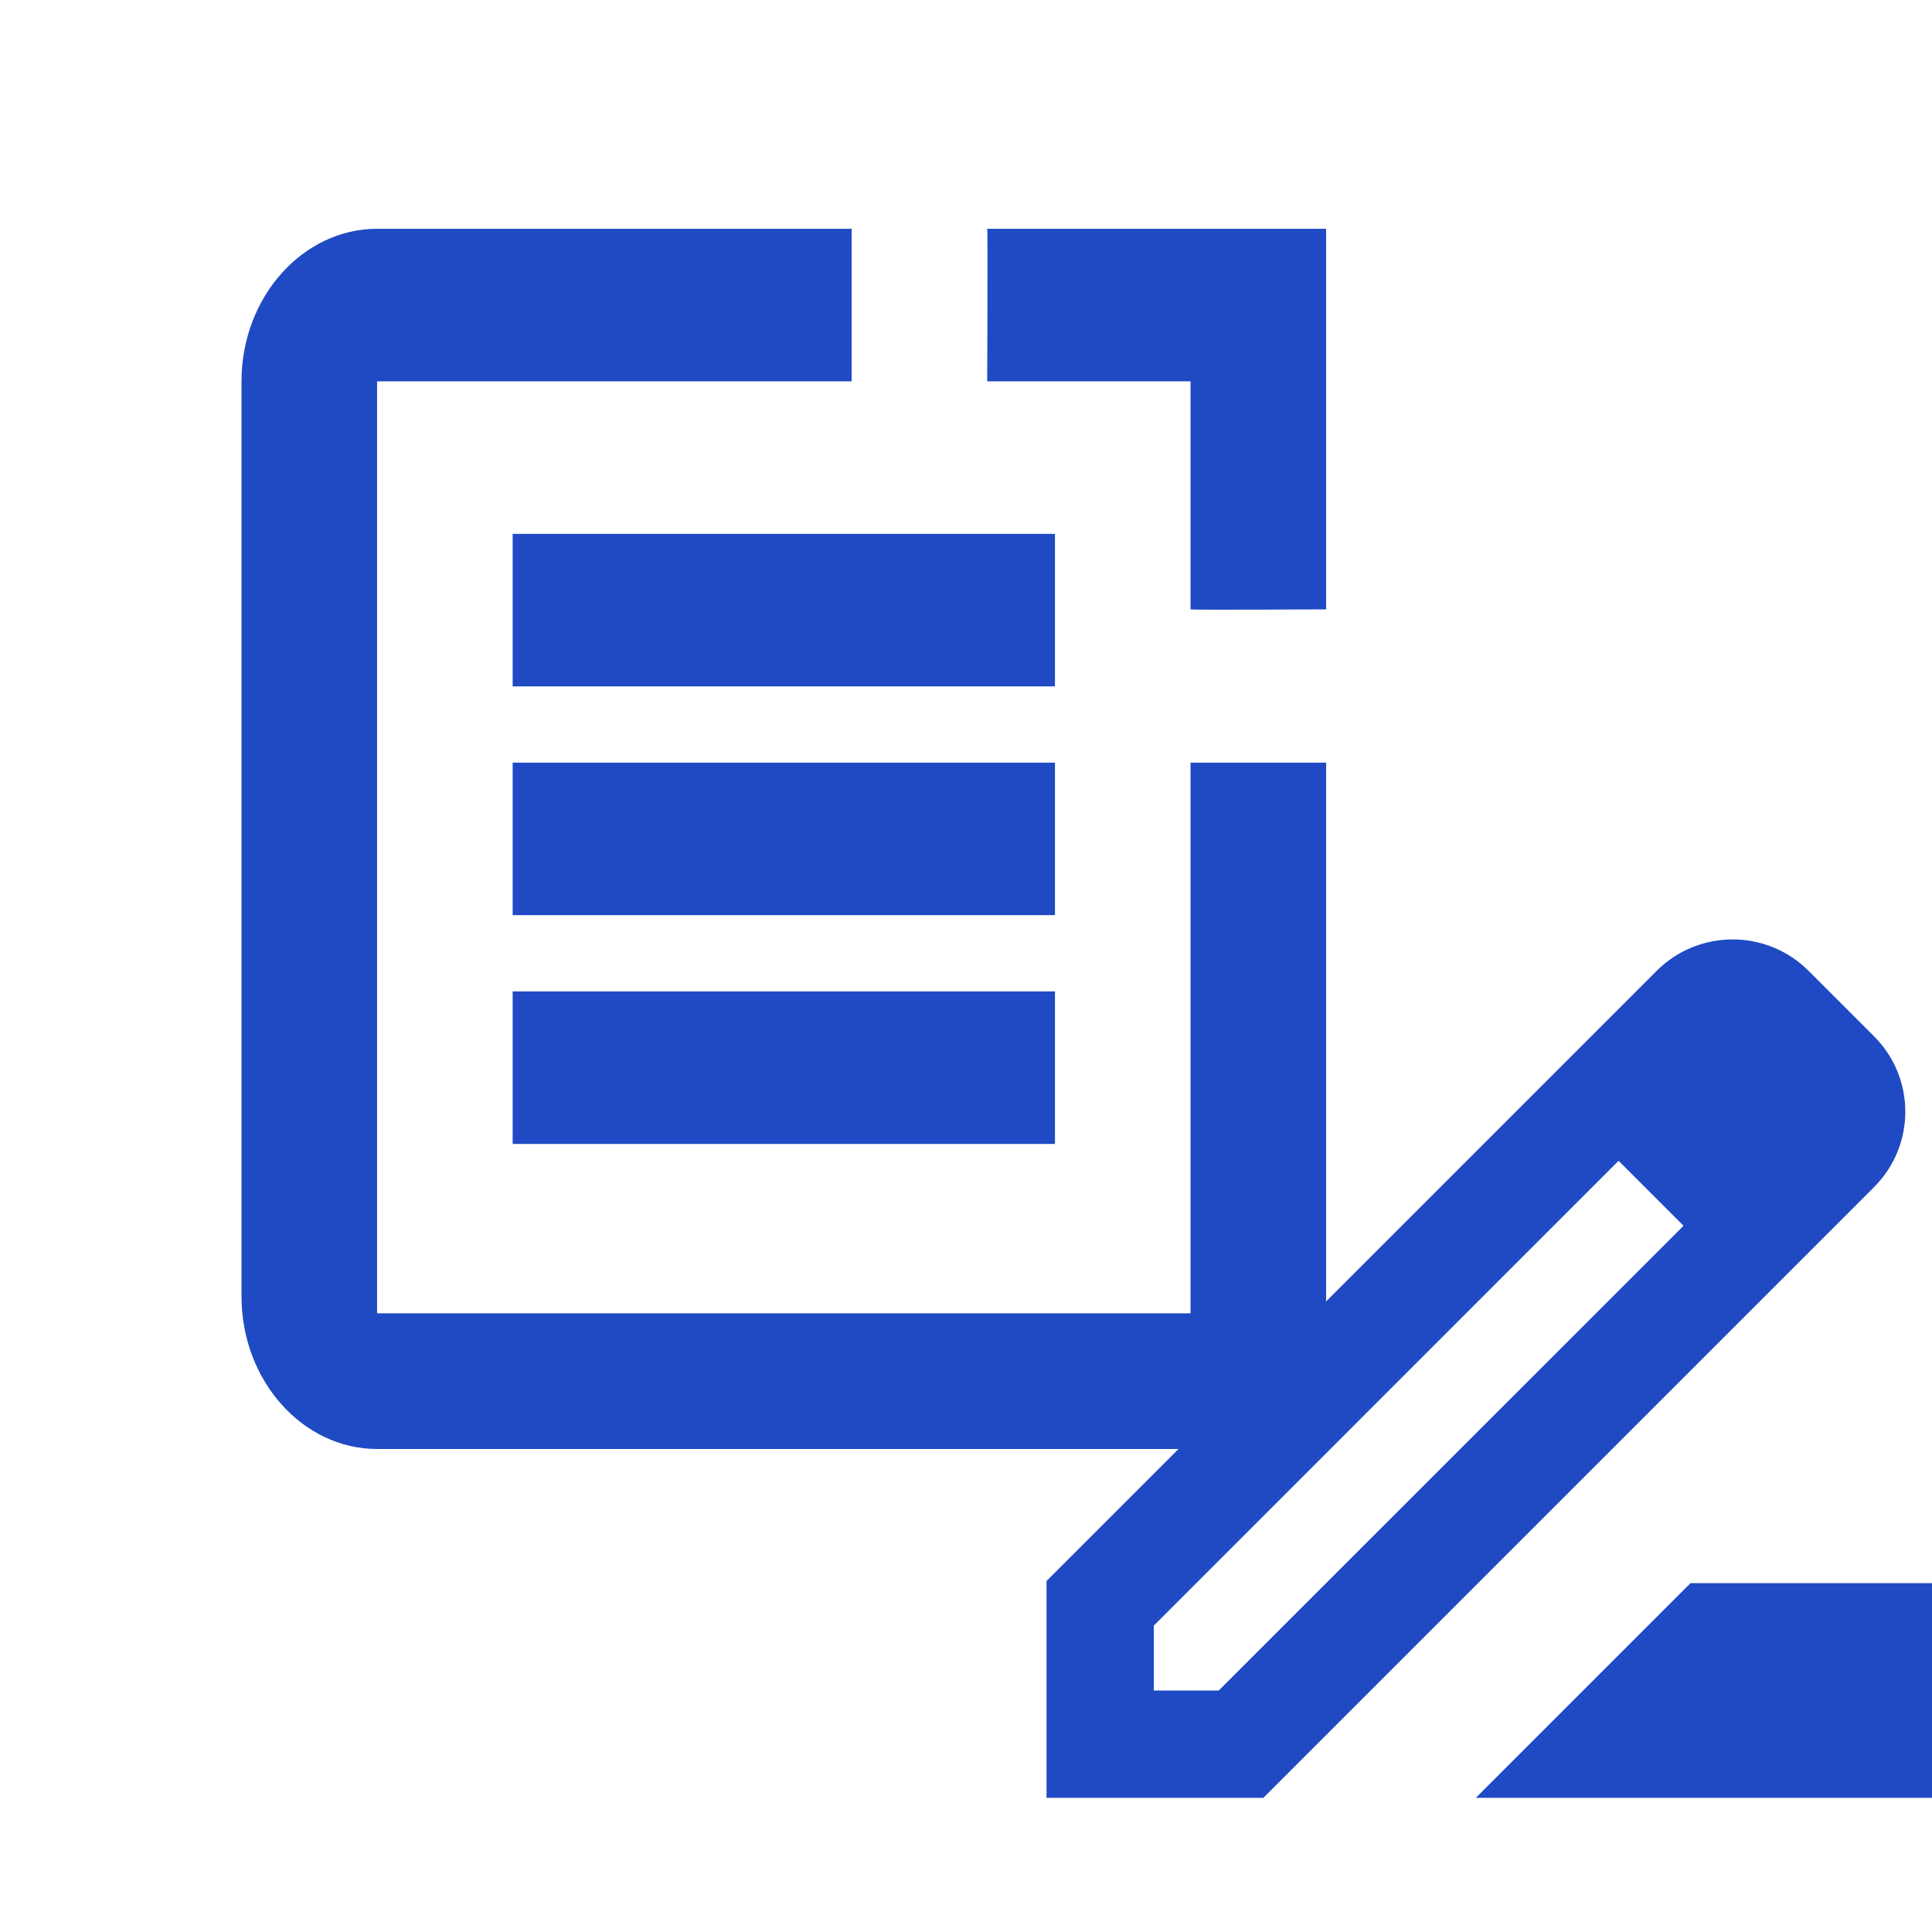 <svg width="40" height="40" viewBox="0 0 40 40" fill="none" xmlns="http://www.w3.org/2000/svg">
<g clip-path="url(#clip0)">
<path d="M24.649 27.19H7.807V7.895H17.632V4.737H7.807C6.263 4.737 5 6.158 5 7.895V26.842C5 28.579 6.263 30 7.807 30H24.649C26.193 30 27.456 28.579 27.456 26.842V15.79H24.649V27.19Z" fill="#1f4ac4"/>
<path d="M27.456 4.737L24.649 4.737L20.439 4.737C20.453 4.753 20.439 7.895 20.439 7.895H24.649V12.616C24.663 12.632 27.456 12.616 27.456 12.616V7.895V4.737Z" fill="#1f4ac4"/>
<path d="M21.842 11.053H10.614V14.211H21.842V11.053Z" fill="#1f4ac4"/>
<path d="M10.614 15.79V18.947H21.842V15.79H17.632H10.614Z" fill="#1f4ac4"/>
<path d="M21.842 20.526H10.614V23.684H21.842V20.526Z" fill="#1f4ac4"/>
<path d="M38.789 21.445L37.444 20.1C36.578 19.233 35.167 19.233 34.3 20.1L31.322 23.078L21.667 32.733V37.222H26.156L35.867 27.511L38.789 24.589C39.667 23.722 39.667 22.311 38.789 21.445ZM25.233 35H23.889V33.656L33.511 24.033L34.856 25.378L25.233 35ZM30.556 37.222L35 32.778H41.667V37.222H30.556Z" fill="#1f4ac4"/>
</g>
<defs>
<clipPath id="clip0">
<rect width="40" height="40" fill="white"/>
</clipPath>
</defs>
</svg>
